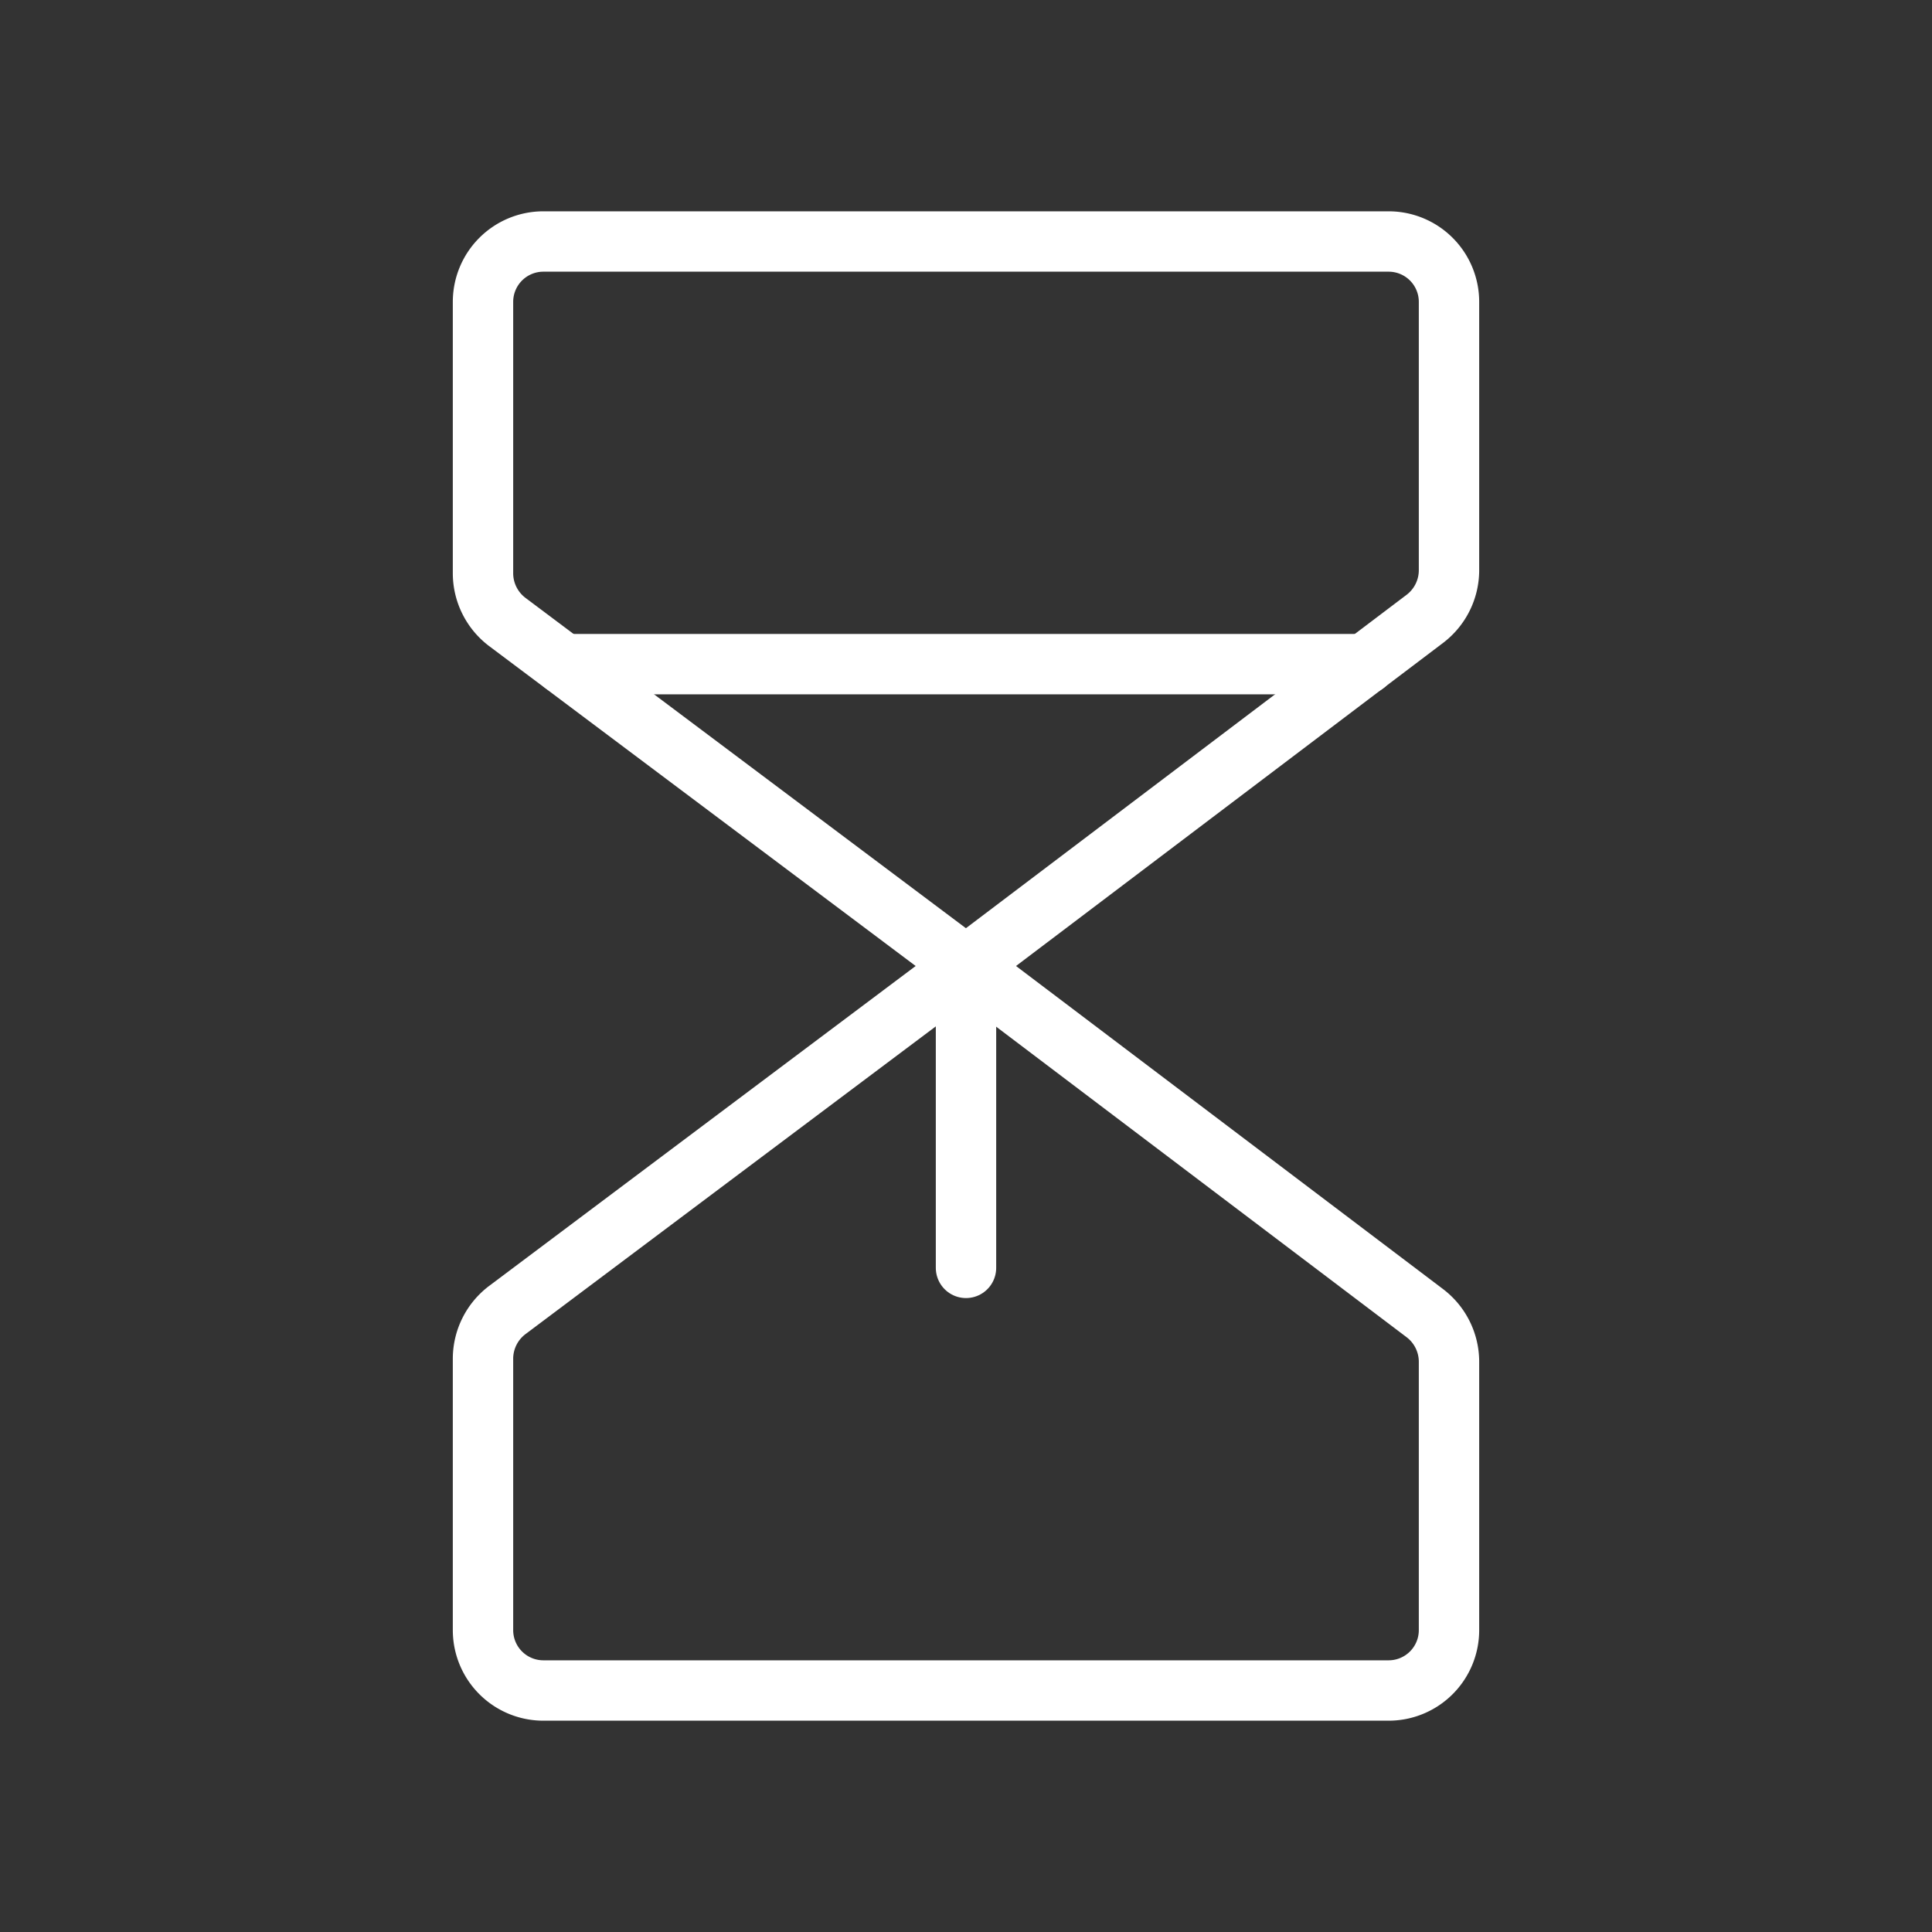 <svg xmlns="http://www.w3.org/2000/svg" width="192" height="192" fill="#fff" viewBox="0 0 256 256"><rect x="0" y="0" width="256" height="256" fill="#333333" stroke="none"/><rect width="256" height="256" fill="none"></rect><line x1="74.7" y1="88" x2="180.9" y2="88" fill="none" stroke="#fff" stroke-linecap="round" stroke-linejoin="round" stroke-width="8"></line><path d="M128,128,67.2,82.4A8.1,8.1,0,0,1,64,76V40a8,8,0,0,1,8-8H184a8,8,0,0,1,8,8V75.6a8.1,8.1,0,0,1-3.2,6.4L128,128h0" fill="none" stroke="#fff" stroke-linecap="round" stroke-linejoin="round" stroke-width="8"></path><path d="M128,128,67.2,173.6A8.1,8.1,0,0,0,64,180v36a8,8,0,0,0,8,8H184a8,8,0,0,0,8-8V180.4a8.1,8.1,0,0,0-3.2-6.4L128,128h0" fill="none" stroke="#fff" stroke-linecap="round" stroke-linejoin="round" stroke-width="8"></path><line x1="128" y1="168" x2="128" y2="128" fill="none" stroke="#fff" stroke-linecap="round" stroke-linejoin="round" stroke-width="8"></line></svg>
